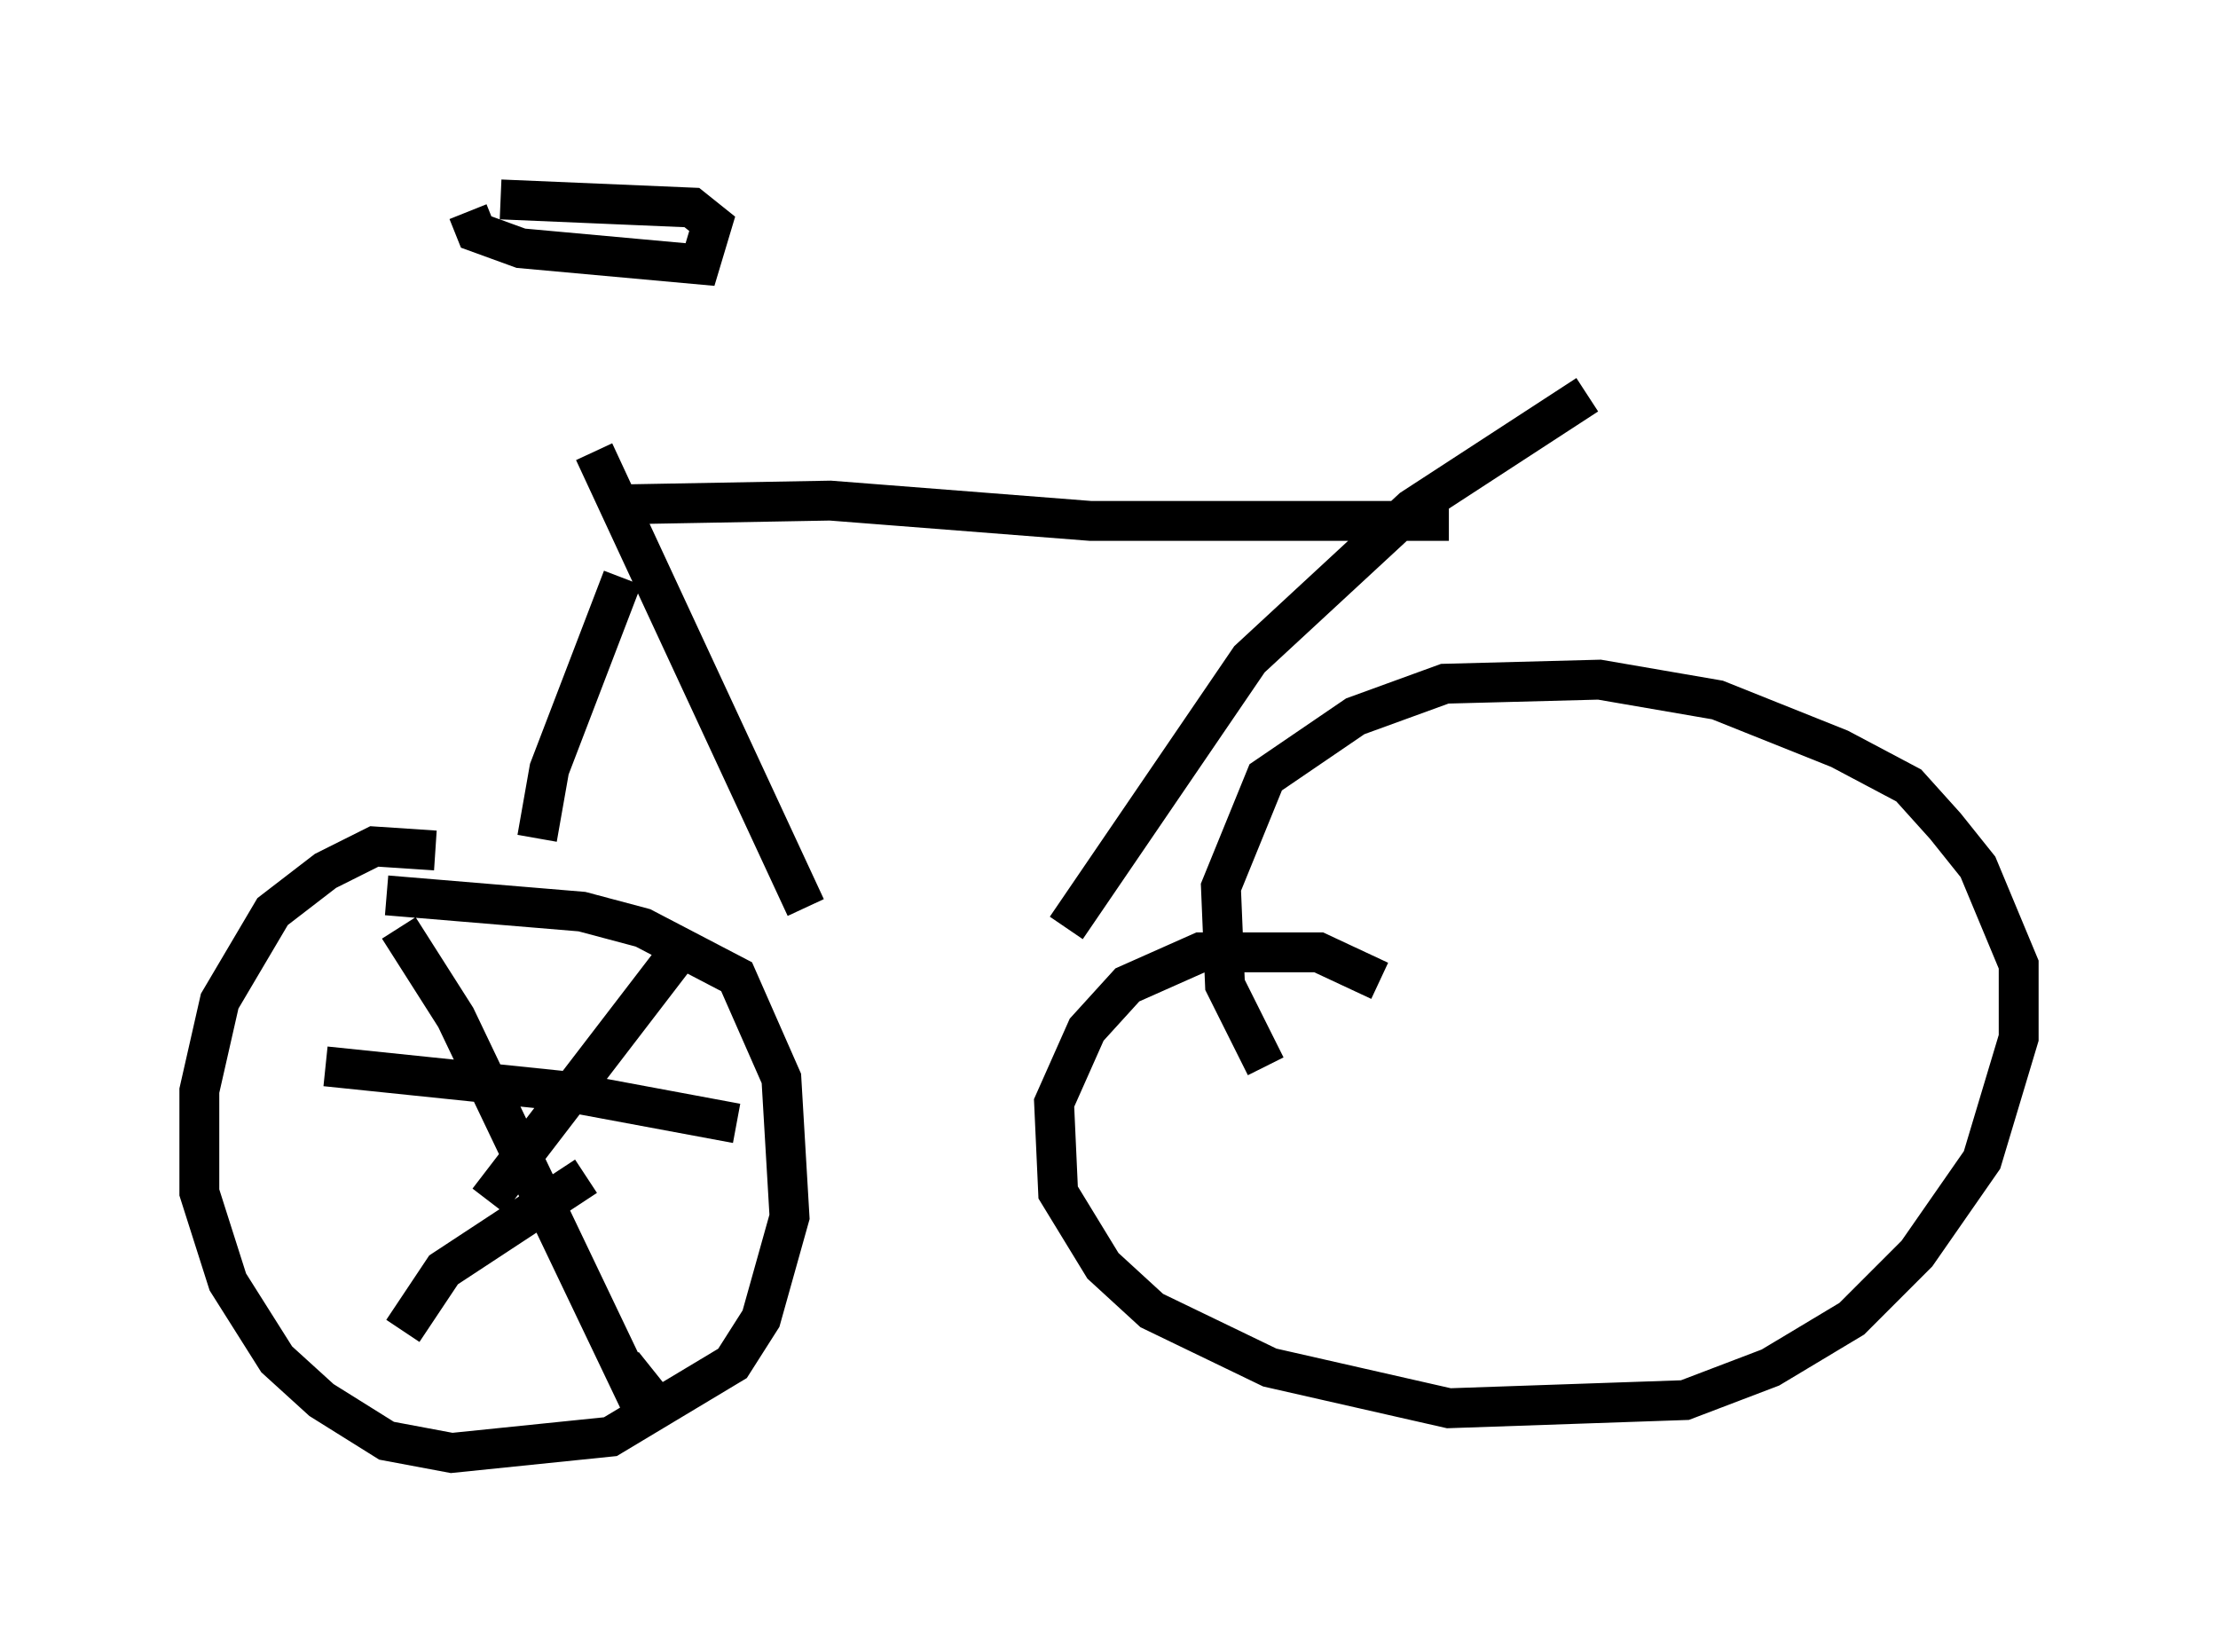 <?xml version="1.0" encoding="utf-8" ?>
<svg baseProfile="full" height="41.442" version="1.1" width="55.632" xmlns="http://www.w3.org/2000/svg" xmlns:ev="http://www.w3.org/2001/xml-events" xmlns:xlink="http://www.w3.org/1999/xlink"><defs /><rect fill="white" height="41.442" width="55.632" x="0" y="0" /><path d="M12.044, 6.735 m2.858, 4.594 l5.308, 11.433 m-4.594, -8.269 l-1.838, 4.798 -0.306, 1.735 m-2.552, 0.306 l-1.531, -0.102 -1.225, 0.613 l-1.327, 1.021 -1.327, 2.246 l-0.51, 2.246 0.0, 2.552 l0.715, 2.246 1.225, 1.94 l1.123, 1.021 1.633, 1.021 l1.633, 0.306 3.981, -0.408 l3.063, -1.838 0.715, -1.123 l0.715, -2.552 -0.204, -3.471 l-1.123, -2.552 -2.348, -1.225 l-1.531, -0.408 -4.9, -0.408 m0.306, 0.817 l1.429, 2.246 4.39, 9.188 l0.51, -0.408 m-1.633, -4.798 l-3.573, 2.348 -1.021, 1.531 m-1.94, -6.635 l5.921, 0.613 4.39, 0.817 m-1.531, -4.185 l-4.696, 6.125 m-0.51, -24.807 l0.204, 0.51 1.123, 0.408 l4.492, 0.408 0.306, -1.021 l-0.51, -0.408 -4.798, -0.204 m2.654, 7.656 l5.615, -0.102 6.533, 0.51 l8.983, 0.0 m3.471, -3.165 l-4.39, 2.858 -4.083, 3.777 l-4.594, 6.738 m7.861, 1.327 l-1.531, -0.715 -2.96, 0.0 l-1.838, 0.817 -1.021, 1.123 l-0.817, 1.838 0.102, 2.246 l1.123, 1.838 1.225, 1.123 l2.96, 1.429 4.492, 1.021 l5.921, -0.204 2.144, -0.817 l2.042, -1.225 1.633, -1.633 l1.633, -2.348 0.919, -3.063 l0.0, -1.838 -1.021, -2.45 l-0.817, -1.021 -0.919, -1.021 l-1.735, -0.919 -3.063, -1.225 l-2.96, -0.51 -3.879, 0.102 l-2.246, 0.817 -2.246, 1.531 l-1.123, 2.756 0.102, 2.45 l1.021, 2.042 " fill="none" stroke="black" stroke-width="1" /></svg>